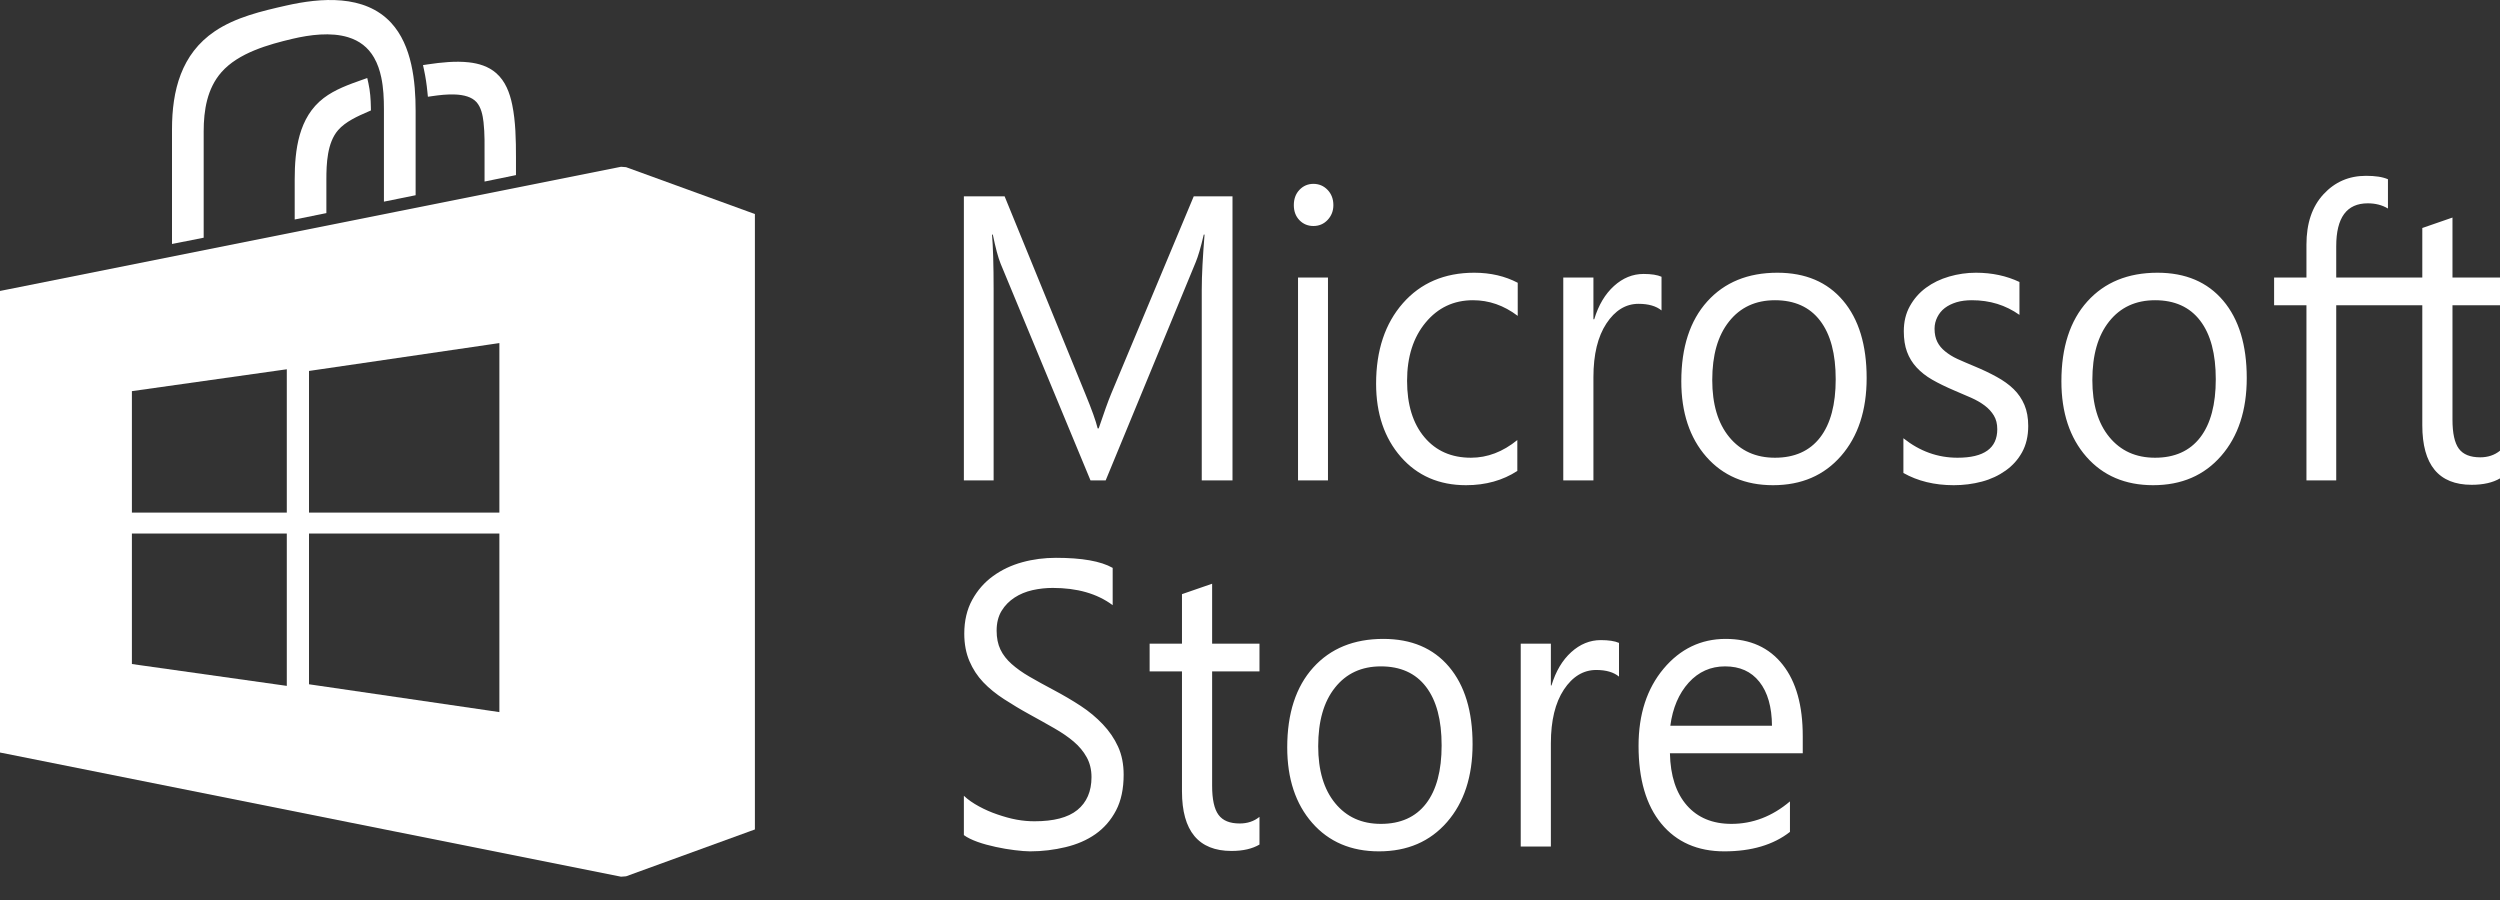 <svg width="100" height="36" viewBox="0 0 100 36" fill="none" xmlns="http://www.w3.org/2000/svg">
<rect x="0" y="0" width="100" height="36" fill="#333333" stroke="none"/>
<path d="M94.639 7.033C93.958 7.033 93.393 7.278 92.938 7.772C92.482 8.265 92.258 8.936 92.258 9.786V11.102H90.964V12.21H92.258V19.216H93.449V12.21H94.935H96.892V17.009C96.892 18.593 97.547 19.392 98.866 19.392C99.331 19.392 99.716 19.304 100 19.135V18.028C99.779 18.207 99.513 18.293 99.209 18.293C98.812 18.293 98.526 18.18 98.354 17.948C98.183 17.715 98.099 17.328 98.099 16.784V12.21H100V11.102H98.099V8.702L96.892 9.12V11.102H94.935H93.449V9.85C93.449 8.704 93.868 8.133 94.711 8.133C95.01 8.133 95.283 8.199 95.518 8.341V7.17C95.302 7.075 95.007 7.033 94.639 7.033ZM52.536 7.354C52.32 7.354 52.129 7.434 51.977 7.595C51.825 7.756 51.753 7.962 51.753 8.205C51.753 8.448 51.825 8.648 51.977 8.807C52.129 8.965 52.32 9.04 52.536 9.04C52.757 9.04 52.949 8.963 53.103 8.799C53.258 8.635 53.335 8.437 53.335 8.205C53.335 7.962 53.258 7.756 53.103 7.595C52.949 7.434 52.757 7.354 52.536 7.354ZM42.238 22.313C41.782 22.313 41.326 22.369 40.888 22.49C40.449 22.611 40.064 22.795 39.721 23.044C39.378 23.292 39.101 23.608 38.89 23.991C38.679 24.374 38.571 24.829 38.571 25.347C38.571 25.77 38.644 26.132 38.778 26.446C38.913 26.761 39.094 27.041 39.33 27.289C39.565 27.537 39.85 27.765 40.169 27.971C40.487 28.177 40.824 28.38 41.191 28.581C41.539 28.771 41.864 28.955 42.166 29.127C42.467 29.299 42.728 29.477 42.949 29.665C43.169 29.852 43.343 30.063 43.468 30.291C43.593 30.518 43.66 30.779 43.66 31.085C43.66 31.655 43.468 32.097 43.093 32.401C42.718 32.705 42.143 32.851 41.383 32.851C41.162 32.851 40.924 32.834 40.664 32.786C40.404 32.739 40.154 32.665 39.897 32.578C39.639 32.491 39.395 32.383 39.162 32.257C38.929 32.13 38.721 31.99 38.555 31.831V33.404C38.692 33.505 38.878 33.595 39.106 33.677C39.334 33.759 39.578 33.822 39.833 33.878C40.088 33.933 40.339 33.977 40.584 34.006C40.829 34.035 41.032 34.054 41.199 34.054C41.699 34.054 42.17 33.994 42.621 33.886C43.072 33.778 43.474 33.607 43.82 33.364C44.165 33.121 44.439 32.805 44.642 32.417C44.846 32.029 44.946 31.549 44.946 30.989C44.946 30.566 44.872 30.193 44.722 29.865C44.573 29.538 44.37 29.244 44.115 28.974C43.86 28.705 43.567 28.458 43.228 28.236C42.89 28.014 42.527 27.803 42.15 27.602C41.782 27.407 41.457 27.228 41.175 27.064C40.893 26.901 40.66 26.733 40.464 26.559C40.268 26.384 40.117 26.192 40.017 25.981C39.916 25.77 39.865 25.517 39.865 25.227C39.865 24.915 39.932 24.649 40.065 24.432C40.197 24.215 40.373 24.04 40.584 23.902C40.795 23.765 41.033 23.666 41.303 23.605C41.573 23.545 41.84 23.517 42.11 23.517C43.085 23.517 43.884 23.743 44.507 24.207V22.715C44.031 22.445 43.277 22.313 42.238 22.313ZM38.555 7.852V19.216H39.745V11.608C39.745 10.578 39.72 9.839 39.681 9.385H39.713C39.821 9.907 39.922 10.295 40.025 10.548L43.62 19.216H44.227L47.83 10.484C47.923 10.262 48.032 9.897 48.15 9.385H48.182C48.113 10.256 48.07 10.989 48.07 11.592V19.216H49.3V7.852H47.75L44.451 15.741C44.323 16.047 44.158 16.514 43.947 17.137H43.907C43.834 16.836 43.67 16.38 43.42 15.773L40.184 7.852H38.555ZM48.485 23.349L47.279 23.766V25.748H45.985V26.856H47.279V31.655C47.279 33.239 47.942 34.038 49.26 34.038C49.726 34.038 50.094 33.95 50.379 33.782V32.674C50.158 32.854 49.892 32.939 49.588 32.939C49.191 32.939 48.913 32.826 48.741 32.594C48.569 32.361 48.485 31.974 48.485 31.43V26.856H50.379V25.748H48.485V23.349ZM58.967 10.909C57.781 10.909 56.826 11.319 56.115 12.129C55.404 12.94 55.044 14.011 55.044 15.347C55.044 16.546 55.376 17.524 56.035 18.277C56.694 19.029 57.566 19.408 58.64 19.408C59.434 19.408 60.114 19.213 60.693 18.838V17.602C60.114 18.073 59.496 18.309 58.839 18.309C58.06 18.309 57.441 18.039 56.978 17.49C56.515 16.941 56.283 16.186 56.283 15.235C56.283 14.268 56.533 13.494 57.026 12.9C57.519 12.306 58.15 12.009 58.919 12.009C59.556 12.009 60.15 12.212 60.709 12.635V11.311C60.204 11.047 59.629 10.909 58.967 10.909ZM71.095 10.909C69.919 10.909 68.982 11.291 68.291 12.057C67.6 12.823 67.252 13.889 67.252 15.251C67.252 16.503 67.587 17.511 68.251 18.269C68.915 19.026 69.806 19.408 70.919 19.408C72.061 19.408 72.965 19.015 73.644 18.236C74.322 17.457 74.666 16.417 74.666 15.123C74.666 13.802 74.353 12.77 73.723 12.025C73.094 11.28 72.217 10.909 71.095 10.909ZM79.036 10.909C78.669 10.909 78.311 10.962 77.966 11.062C77.62 11.162 77.308 11.313 77.039 11.511C76.769 11.709 76.554 11.957 76.392 12.25C76.23 12.543 76.152 12.873 76.152 13.253C76.152 13.564 76.194 13.839 76.28 14.071C76.366 14.304 76.494 14.515 76.663 14.697C76.833 14.88 77.034 15.042 77.287 15.187C77.539 15.332 77.84 15.478 78.173 15.62C78.414 15.721 78.636 15.817 78.844 15.909C79.053 16.002 79.233 16.106 79.388 16.222C79.542 16.338 79.665 16.473 79.755 16.623C79.846 16.774 79.891 16.953 79.891 17.169C79.891 17.93 79.36 18.309 78.301 18.309C77.512 18.309 76.793 18.053 76.136 17.53V18.919C76.705 19.241 77.375 19.408 78.15 19.408C78.542 19.408 78.918 19.359 79.276 19.264C79.634 19.169 79.952 19.018 80.227 18.822C80.501 18.627 80.718 18.388 80.882 18.092C81.046 17.796 81.129 17.442 81.129 17.041C81.129 16.713 81.078 16.436 80.978 16.198C80.877 15.96 80.733 15.746 80.546 15.564C80.36 15.382 80.132 15.22 79.867 15.075C79.603 14.929 79.306 14.787 78.972 14.649C78.722 14.544 78.497 14.45 78.301 14.36C78.105 14.271 77.943 14.166 77.806 14.055C77.669 13.944 77.565 13.821 77.494 13.678C77.423 13.536 77.382 13.36 77.382 13.149C77.382 12.979 77.423 12.823 77.494 12.683C77.565 12.543 77.66 12.422 77.79 12.322C77.92 12.222 78.08 12.145 78.261 12.089C78.443 12.034 78.651 12.009 78.876 12.009C79.597 12.009 80.224 12.204 80.778 12.595V11.279C80.263 11.036 79.688 10.909 79.036 10.909ZM86.299 10.909C85.122 10.909 84.185 11.291 83.494 12.057C82.803 12.823 82.456 13.889 82.456 15.251C82.456 16.503 82.79 17.511 83.454 18.269C84.118 19.026 85.01 19.408 86.123 19.408C87.265 19.408 88.168 19.015 88.847 18.236C89.526 17.457 89.87 16.417 89.87 15.123C89.87 13.802 89.557 12.77 88.927 12.025C88.297 11.28 87.421 10.909 86.299 10.909ZM55.332 25.556C54.156 25.556 53.219 25.937 52.528 26.703C51.837 27.469 51.489 28.535 51.489 29.897C51.489 31.149 51.824 32.157 52.488 32.915C53.152 33.673 54.044 34.054 55.156 34.054C56.298 34.054 57.202 33.662 57.881 32.883C58.56 32.104 58.903 31.063 58.903 29.769C58.903 28.448 58.59 27.416 57.961 26.671C57.331 25.926 56.455 25.556 55.332 25.556ZM69.026 25.556C68.04 25.556 67.205 25.956 66.541 26.751C65.877 27.546 65.542 28.571 65.542 29.833C65.542 31.169 65.845 32.21 66.453 32.947C67.061 33.684 67.906 34.054 68.97 34.054C70.058 34.054 70.937 33.794 71.598 33.276V32.056C70.888 32.658 70.105 32.955 69.257 32.955C68.503 32.955 67.907 32.708 67.476 32.217C67.044 31.725 66.816 31.033 66.797 30.13H72.11V29.448C72.11 28.228 71.85 27.277 71.311 26.591C70.772 25.904 70.011 25.556 69.026 25.556ZM65.742 10.958C65.306 10.958 64.913 11.12 64.56 11.439C64.207 11.759 63.94 12.201 63.769 12.771H63.737V11.102H62.531V19.216H63.737V15.083C63.737 14.179 63.911 13.463 64.256 12.94C64.602 12.417 65.028 12.153 65.542 12.153C65.939 12.153 66.25 12.244 66.461 12.418V11.07C66.294 10.996 66.056 10.958 65.742 10.958ZM64.032 25.604C63.596 25.604 63.203 25.766 62.85 26.085C62.497 26.405 62.231 26.847 62.059 27.418H62.035V25.748H60.829V33.862H62.035V29.729C62.035 28.826 62.209 28.109 62.554 27.586C62.9 27.063 63.334 26.799 63.849 26.799C64.246 26.799 64.549 26.89 64.76 27.064V25.716C64.593 25.642 64.346 25.604 64.032 25.604ZM51.921 11.102V19.216H53.119V11.102H51.921ZM70.999 12.009C71.778 12.009 72.386 12.278 72.805 12.828C73.224 13.377 73.428 14.157 73.428 15.171C73.428 16.174 73.224 16.954 72.805 17.498C72.386 18.042 71.778 18.309 70.999 18.309C70.234 18.309 69.625 18.037 69.169 17.482C68.714 16.928 68.49 16.164 68.49 15.203C68.49 14.205 68.711 13.427 69.162 12.86C69.612 12.292 70.225 12.009 70.999 12.009ZM86.203 12.009C86.982 12.009 87.589 12.278 88.008 12.828C88.427 13.377 88.631 14.157 88.631 15.171C88.631 16.174 88.427 16.954 88.008 17.498C87.589 18.042 86.982 18.309 86.203 18.309C85.438 18.309 84.829 18.037 84.373 17.482C83.917 16.928 83.694 16.164 83.694 15.203C83.694 14.205 83.914 13.427 84.365 12.86C84.816 12.292 85.428 12.009 86.203 12.009ZM55.236 26.655C56.016 26.655 56.623 26.924 57.042 27.474C57.461 28.023 57.665 28.803 57.665 29.817C57.665 30.82 57.461 31.6 57.042 32.144C56.623 32.688 56.016 32.955 55.236 32.955C54.472 32.955 53.863 32.683 53.407 32.128C52.951 31.574 52.728 30.81 52.728 29.849C52.728 28.851 52.948 28.073 53.399 27.506C53.85 26.938 54.462 26.655 55.236 26.655ZM69.002 26.655C69.59 26.655 70.045 26.856 70.376 27.273C70.707 27.69 70.874 28.281 70.879 29.03H66.813C66.906 28.323 67.151 27.744 67.548 27.305C67.945 26.867 68.433 26.655 69.002 26.655Z" fill="white"/>
<path fill-rule="evenodd" clip-rule="evenodd" d="M14.736 3.327C14.806 3.641 14.83 3.972 14.835 4.292L14.837 4.418L14.722 4.468C14.312 4.645 13.82 4.864 13.522 5.208C13.084 5.715 13.055 6.555 13.055 7.189V8.524L11.788 8.78V7.182C11.788 6.004 11.941 4.691 12.945 3.924C13.398 3.578 13.958 3.379 14.491 3.191L14.69 3.121L14.736 3.327L14.736 3.327ZM17.118 2.574C17.642 2.496 18.221 2.435 18.75 2.493C19.149 2.537 19.534 2.653 19.842 2.92C20.217 3.244 20.392 3.718 20.489 4.192C20.627 4.859 20.639 5.61 20.639 6.29V7.004L19.382 7.262V6.29C19.382 5.831 19.394 5.341 19.341 4.885C19.31 4.614 19.247 4.29 19.056 4.081C18.679 3.668 17.796 3.772 17.31 3.842L17.116 3.87L17.096 3.675C17.068 3.381 17.024 3.088 16.962 2.799L16.92 2.604L17.118 2.574V2.574ZM8.147 9.508L6.88 9.759V5.169C6.88 3.624 7.248 2.158 8.592 1.251C9.431 0.685 10.471 0.444 11.445 0.223C12.827 -0.09 14.586 -0.234 15.645 0.912C16.482 1.819 16.625 3.26 16.625 4.438V7.809L15.357 8.066V4.361C15.357 3.94 15.338 3.511 15.251 3.098C15.193 2.822 15.103 2.548 14.961 2.303C14.724 1.892 14.377 1.628 13.923 1.489C13.233 1.279 12.395 1.39 11.707 1.551C10.739 1.779 9.536 2.114 8.856 2.89C8.284 3.543 8.147 4.413 8.147 5.254V9.508L8.147 9.508Z" fill="white"/>
<path fill-rule="evenodd" clip-rule="evenodd" d="M30.196 32.916V8.823V8.561L29.948 8.471L25.043 6.687L24.842 6.671L0.302 11.578L0 11.638V11.945V29.793V30.101L0.302 30.161L24.842 35.068L25.043 35.052L29.948 33.268L30.196 33.178V32.916V32.916ZM12.681 14.791L19.545 13.786L19.975 13.723V14.156V20.128V20.503H19.599H12.735H12.36V20.128V15.162V14.838L12.681 14.791V14.791ZM11.472 20.128V20.503H11.097H5.652H5.276V20.128V15.971V15.646L5.6 15.6L11.046 14.831L11.472 14.771V15.202V20.128L11.472 20.128ZM5.652 21.341H11.097H11.472V21.716V27.004V27.435L11.046 27.375L5.6 26.607L5.276 26.561V26.236V21.716V21.341H5.652L5.652 21.341ZM12.735 21.341H19.599H19.975V21.716V28.05V28.484L19.545 28.421L12.681 27.418L12.36 27.371V27.047V21.716V21.341H12.735Z" fill="white"/>
</svg>
